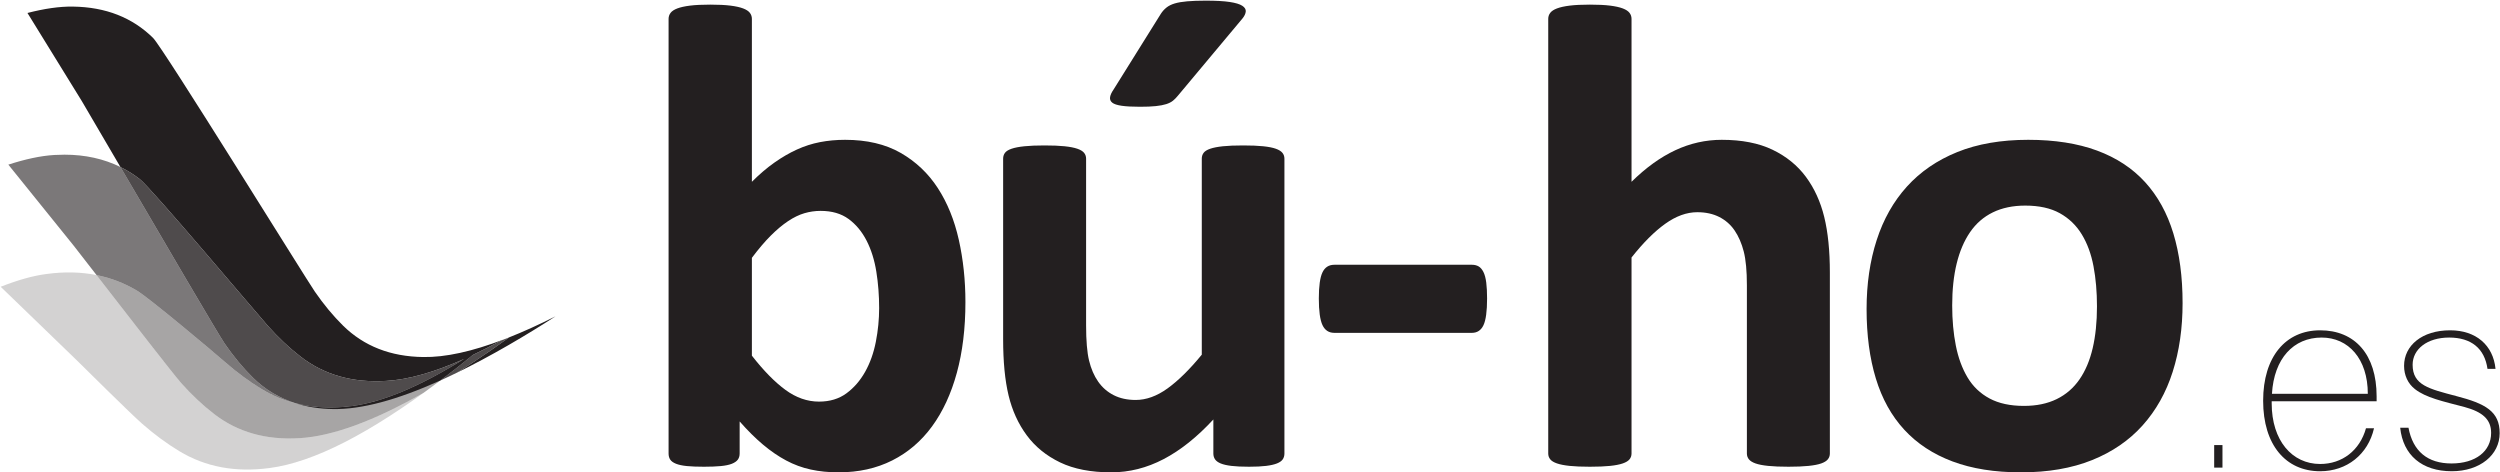 <svg xmlns="http://www.w3.org/2000/svg" xmlns:xlink="http://www.w3.org/1999/xlink" width="2688" height="508" version="1.1" viewBox="0 0 2688 508"><title>bu-ho</title><desc>Created with Sketch.</desc><g id="Page-1" fill="none" fill-rule="evenodd" stroke="none" stroke-width="1"><g id="bu-ho" transform="translate(0, -1)"><g id="Group"><g id="Shape"><path fill="#231F20" d="M517.319,368.53 C511.162,372.646 505.125,376.516 499.203,380.22 C502.179,378.92 505.164,377.507 508.19,376.117 C511.279,373.584 514.357,371.05 517.319,368.53 M491.696,389.376 C496.982,385.167 502.086,381.078 507.086,377.012 C502.109,381.078 496.979,385.167 491.696,389.376 M508.253,376.064 L508.187,376.117 L507.083,377.015 L508.253,376.064 M103.786,290.088 C111.526,291.647 119.033,293.802 126.304,296.621 C119.033,293.805 111.526,291.647 103.786,290.088 M455.397,416.725 C401.747,447.139 357.333,463.4 322.151,465.451 C286.138,467.672 255.501,459.008 230.204,439.439 C217.942,429.97 206.176,418.919 194.879,406.245 C186.827,397.232 135.424,330.922 103.79,290.088 C87.1,286.777 69.283,286.361 50.296,288.908 C35.218,290.816 18.582,295.633 0.725,302.688 L1.064,303.001 L82.415,381.613 C90.611,389.639 139.985,438.704 152.962,450.055 C165.961,461.432 179.233,471.249 192.831,479.458 C220.895,496.457 253.287,502.498 289.962,497.561 C336.923,491.444 397.428,460.547 471.469,404.939 C466.033,409.012 460.694,412.935 455.397,416.725 M471.462,404.932 C477.5,400.387 483.295,395.932 488.97,391.477 C483.318,395.932 477.5,400.387 471.462,404.932" opacity=".2" transform="translate(0, 6.649)"/><path fill="#231F20" d="M471.462,404.932 C484.645,395.025 496.866,385.426 508.253,376.061 C505.201,377.504 502.189,378.88 499.2,380.217 C452.252,409.504 412.004,426.543 378.681,430.905 C342.019,435.802 309.627,429.761 281.577,412.815 C267.966,404.543 254.707,394.762 241.667,383.375 C228.718,372.025 161.017,315.193 147.396,306.934 C133.865,298.792 119.306,293.246 103.786,290.091 C135.424,330.922 186.827,397.236 194.876,406.249 C206.173,418.922 217.942,429.977 230.201,439.442 C255.498,459.015 286.135,467.675 322.148,465.455 C357.329,463.403 401.744,447.142 455.394,416.728 C460.694,412.935 466.033,409.012 471.462,404.932" opacity=".4" transform="translate(0, 6.649)"/><path fill="#231F20" d="M547.434,357.103 C544.592,358.234 541.786,359.311 538.993,360.352 C528.394,366.156 518.137,371.39 508.253,376.067 C497.421,384.991 485.785,394.12 473.344,403.522 C479.395,400.756 485.579,397.887 491.876,394.769 C497.162,391.431 502.498,388.016 507.914,384.432 C522.044,375.09 535.176,365.997 547.434,357.103 M378.681,430.908 C412.004,426.546 452.239,409.517 499.187,380.22 C467.03,394.569 439.03,402.572 415.305,403.895 C379.292,406.129 348.669,397.452 323.371,377.922 C311.123,368.441 299.321,357.403 288.033,344.729 C276.723,332.055 162.63,196.468 150.372,187.026 C143.789,181.896 136.854,177.584 129.553,173.987 C172.89,248.13 235.227,354.636 241.564,363.766 C251.109,377.623 261.266,389.881 272.085,400.52 C285.137,413.377 300.461,422.43 317.889,427.949 C336.643,432.753 356.877,433.79 378.681,430.908" opacity=".8" transform="translate(0, 6.649)"/><path fill="#231F20" d="M597.305,334.439 C579.368,343.505 562.498,351.129 546.643,357.399 L547.434,357.1 C535.173,365.997 522.044,375.087 507.914,384.426 C502.498,388.01 497.175,391.424 491.926,394.762 C509.224,386.281 527.47,376.543 546.809,365.372 C565.045,354.829 581.851,344.506 597.305,334.439 M508.253,376.064 C518.137,371.39 528.397,366.156 538.993,360.348 C539.824,360.036 540.669,359.713 541.46,359.374 C507.668,372.297 478.783,378.661 455.072,378.232 C420.006,377.79 391.331,366.519 368.979,344.596 C358.161,333.934 347.994,321.662 338.472,307.842 C328.9,293.998 175.393,45.804 164.575,35.129 C142.276,13.156 113.561,1.935 78.496,1.44 C64.093,1.194 47.586,3.647 29.497,8.308 L29.743,8.657 L87.951,103.022 C90.976,108.009 129.991,174.851 167.989,239.682 C154.78,217.138 141.445,194.331 129.549,173.98 C136.847,177.578 143.782,181.89 150.368,187.02 C162.63,196.462 276.719,332.045 288.03,344.722 C299.317,357.396 311.12,368.437 323.368,377.916 C348.665,397.448 379.289,406.122 415.302,403.888 C439.03,402.565 467.03,394.562 499.183,380.213 C452.236,409.51 412,426.539 378.677,430.901 C356.937,433.784 336.716,432.746 317.949,427.966 C330.273,431.835 343.638,433.98 358.157,434.173 C388.428,434.718 426.845,424.458 473.391,403.473 C485.785,394.114 497.421,384.984 508.253,376.064" transform="translate(0, 6.649)"/><path fill="#231F20" d="M103.979,290.141 C111.656,291.7 119.11,293.805 126.304,296.621 C119.11,293.841 111.656,291.7 103.979,290.141 C103.939,290.141 103.863,290.141 103.783,290.088 C103.863,290.141 103.943,290.141 103.979,290.141 M69.319,160.662 C65.722,160.662 62.098,160.778 58.425,160.987 C43.62,161.872 26.996,165.506 8.943,171.377 L9.229,171.703 L79.28,258.547 C81.305,261.107 90.93,273.508 103.786,290.091 C119.306,293.246 133.865,298.792 147.396,306.934 C161.021,315.193 228.721,372.025 241.667,383.375 C254.707,394.765 267.966,404.543 281.577,412.815 L281.577,412.815 C281.63,412.855 281.746,412.868 281.783,412.931 C281.823,412.931 281.859,412.945 281.873,412.985 C281.886,413.011 281.949,413.011 282.002,413.038 C293.276,419.83 305.315,424.804 318.028,427.999 C318.028,427.999 318.002,427.999 318.002,427.972 C317.962,427.972 317.925,427.972 317.886,427.946 L317.886,427.946 C300.458,422.427 285.131,413.374 272.081,400.517 C261.263,389.881 251.106,377.62 241.561,363.763 C235.224,354.633 172.886,248.127 129.549,173.984 C141.445,194.334 154.784,217.138 167.989,239.686 C154.757,217.128 141.378,194.297 129.496,173.92 C111.603,165.09 91.538,160.662 69.319,160.662" opacity=".6" transform="translate(0, 6.649)"/><path fill="#2F7FB7" transform="translate(0, 6.649)"/></g><g id="Shape" fill="#231F20"><path d="M319.89,325.831 C319.89,354.028 316.808,379.379 310.651,401.89 C304.487,424.401 295.6,443.595 283.994,459.463 C272.381,475.339 258.105,487.54 241.169,496.071 C224.226,504.599 204.973,508.868 183.416,508.868 C172.753,508.868 162.803,507.854 153.56,505.846 C144.321,503.831 135.49,500.576 127.082,496.075 C118.671,491.577 110.379,485.891 102.204,479.016 C94.032,472.147 85.677,463.852 77.146,454.137 L77.146,488.611 C77.146,491.221 76.491,493.408 75.191,495.187 C73.884,496.966 71.753,498.445 68.794,499.632 C65.829,500.812 61.866,501.64 56.889,502.119 C51.911,502.591 45.871,502.831 38.762,502.831 C31.415,502.831 25.314,502.591 20.46,502.119 C15.603,501.64 11.69,500.812 8.731,499.632 C5.765,498.449 3.694,496.966 2.51,495.187 C1.323,493.412 0.731,491.224 0.731,488.611 L0.731,21.251 C0.731,18.884 1.443,16.753 2.866,14.855 C4.289,12.96 6.713,11.36 10.15,10.057 C13.581,8.757 18.146,7.746 23.835,7.035 C29.523,6.324 36.744,5.971 45.515,5.971 C54.279,5.971 61.506,6.324 67.195,7.035 C72.884,7.746 77.442,8.757 80.879,10.057 C84.31,11.364 86.744,12.963 88.164,14.855 C89.587,16.753 90.298,18.884 90.298,21.251 L90.298,196.465 C98.351,188.413 106.41,181.537 114.465,175.852 C122.518,170.167 130.577,165.489 138.632,161.815 C146.685,158.145 154.98,155.478 163.511,153.819 C172.039,152.164 181.042,151.329 190.521,151.329 C213.979,151.329 233.881,156.01 250.228,165.369 C266.576,174.732 279.904,187.349 290.211,203.221 C300.517,219.096 308.038,237.641 312.779,258.843 C317.52,280.047 319.89,302.376 319.89,325.831 L319.89,325.831 Z M227.129,332.228 C227.129,318.723 226.118,305.697 224.106,293.133 C222.092,280.579 218.597,269.445 213.624,259.727 C208.647,250.016 202.19,242.256 194.254,236.448 C186.311,230.643 176.308,227.74 164.222,227.74 C158.298,227.74 152.496,228.571 146.808,230.23 C141.122,231.893 135.258,234.732 129.214,238.758 C123.173,242.791 116.952,247.998 110.555,254.398 C104.159,260.798 97.403,268.737 90.298,278.212 L90.298,383.412 C102.852,399.53 114.878,411.791 126.371,420.196 C137.861,428.607 149.883,432.813 162.447,432.813 C174.053,432.813 183.888,429.851 191.947,423.926 C199.999,418.008 206.698,410.305 212.028,400.826 C217.361,391.351 221.207,380.569 223.578,368.484 C225.942,356.399 227.129,344.313 227.129,332.228 L227.129,332.228 Z" transform="translate(718.13, 0)"/><path d="M662.887,488.608 C662.887,490.981 662.292,493.049 661.112,494.828 C659.925,496.603 657.854,498.086 654.891,499.27 C651.926,500.457 648.019,501.341 643.165,501.936 C638.304,502.525 632.204,502.827 624.863,502.827 C617.04,502.827 610.7,502.525 605.846,501.936 C600.988,501.341 597.138,500.46 594.292,499.27 C591.453,498.09 589.435,496.603 588.255,494.828 C587.068,493.049 586.476,490.981 586.476,488.608 L586.476,452 C568.942,470.96 551.111,485.177 532.989,494.649 C514.863,504.124 496.081,508.865 476.655,508.865 C454.852,508.865 436.55,505.311 421.745,498.203 C406.934,491.091 394.968,481.38 385.849,469.058 C376.726,456.741 370.209,442.464 366.303,426.23 C362.393,410.002 360.438,389.802 360.438,365.631 L360.438,171.586 C360.438,169.223 361.086,167.145 362.393,165.366 C363.693,163.587 366.063,162.111 369.501,160.924 C372.932,159.744 377.553,158.853 383.362,158.258 C389.163,157.669 396.335,157.37 404.862,157.37 C413.626,157.37 420.857,157.669 426.543,158.258 C432.228,158.853 436.789,159.741 440.227,160.924 C443.658,162.111 446.092,163.591 447.511,165.366 C448.931,167.145 449.642,169.219 449.642,171.586 L449.642,350.713 C449.642,367.3 450.71,379.977 452.841,388.741 C454.972,397.511 458.227,405.035 462.612,411.309 C466.994,417.593 472.563,422.453 479.315,425.884 C486.068,429.319 493.94,431.038 502.95,431.038 C514.324,431.038 525.751,426.895 537.244,418.6 C548.734,410.308 560.999,398.223 574.028,382.348 L574.028,171.586 C574.028,169.223 574.677,167.145 575.983,165.366 C577.283,163.587 579.654,162.111 583.092,160.924 C586.523,159.744 591.087,158.853 596.776,158.258 C602.461,157.669 609.686,157.37 618.456,157.37 C627.22,157.37 634.451,157.669 640.136,158.258 C645.822,158.853 650.316,159.741 653.641,160.924 C656.956,162.111 659.33,163.591 660.753,165.366 C662.172,167.145 662.884,169.219 662.884,171.586 L662.884,488.608 L662.887,488.608 Z M529.963,15.919 C531.619,13.312 533.634,11.065 536.004,9.166 C538.371,7.271 541.337,5.788 544.891,4.724 C548.442,3.66 552.943,2.892 558.396,2.414 C563.845,1.942 570.481,1.702 578.301,1.702 C589.192,1.702 597.783,2.181 604.067,3.125 C610.344,4.076 614.846,5.436 617.572,7.211 C620.295,8.987 621.538,11.065 621.305,13.432 C621.066,15.802 619.882,18.289 617.751,20.896 L548.804,103.351 C546.906,105.721 545.011,107.676 543.116,109.216 C541.221,110.758 538.79,112.002 535.831,112.949 C532.866,113.9 529.135,114.608 524.637,115.08 C520.135,115.559 514.45,115.792 507.578,115.792 C499.28,115.792 492.707,115.436 487.853,114.725 C482.996,114.013 479.618,112.893 477.726,111.347 C475.828,109.811 475.06,107.856 475.415,105.482 C475.771,103.118 477.014,100.389 479.146,97.31 L529.963,15.919 L529.963,15.919 Z" transform="translate(718.13, 0)"/><path d="M880.78,321.925 C880.78,335.669 879.473,345.268 876.87,350.713 C874.26,356.166 870.117,358.885 864.432,358.885 L716.581,358.885 C710.656,358.885 706.394,356.103 703.787,350.534 C701.177,344.968 699.874,335.43 699.874,321.925 C699.874,308.66 701.177,299.301 703.787,293.848 C706.39,288.399 710.653,285.673 716.581,285.673 L864.432,285.673 C867.275,285.673 869.702,286.268 871.717,287.451 C873.725,288.638 875.447,290.65 876.87,293.492 C878.293,296.332 879.297,300.128 879.892,304.866 C880.48,309.607 880.78,315.292 880.78,321.925 L880.78,321.925 Z" transform="translate(718.13, 0)"/><path d="M1249.337,488.608 C1249.337,490.981 1248.625,493.049 1247.202,494.828 C1245.779,496.603 1243.409,498.086 1240.094,499.27 C1236.773,500.457 1232.214,501.341 1226.413,501.936 C1220.605,502.525 1213.44,502.827 1204.909,502.827 C1196.138,502.827 1188.854,502.525 1183.052,501.936 C1177.244,501.341 1172.683,500.46 1169.368,499.27 C1166.05,498.09 1163.683,496.603 1162.26,494.828 C1160.837,493.049 1160.126,490.981 1160.126,488.608 L1160.126,307.705 C1160.126,292.305 1158.998,280.224 1156.748,271.456 C1154.494,262.693 1151.242,255.169 1146.976,248.889 C1142.711,242.612 1137.205,237.754 1130.449,234.316 C1123.697,230.885 1115.818,229.163 1106.814,229.163 C1095.444,229.163 1083.947,233.312 1072.341,241.604 C1060.731,249.899 1048.646,261.984 1036.092,277.853 L1036.092,488.611 C1036.092,490.985 1035.38,493.053 1033.957,494.831 C1032.534,496.607 1030.104,498.09 1026.673,499.273 C1023.235,500.46 1018.677,501.344 1012.992,501.94 C1007.303,502.528 1000.072,502.831 991.312,502.831 C982.545,502.831 975.317,502.528 969.632,501.94 C963.943,501.344 959.378,500.463 955.947,499.273 C952.513,498.093 950.082,496.607 948.663,494.831 C947.243,493.053 946.532,490.985 946.532,488.611 L946.532,21.251 C946.532,18.884 947.243,16.753 948.663,14.855 C950.086,12.96 952.513,11.36 955.947,10.057 C959.378,8.757 963.943,7.746 969.632,7.035 C975.317,6.324 982.545,5.971 991.312,5.971 C1000.076,5.971 1007.307,6.324 1012.992,7.035 C1018.677,7.746 1023.235,8.757 1026.673,10.057 C1030.104,11.364 1032.538,12.963 1033.957,14.855 C1035.38,16.753 1036.092,18.884 1036.092,21.251 L1036.092,196.465 C1051.492,181.305 1067.191,169.987 1083.183,162.523 C1099.178,155.06 1115.818,151.329 1133.119,151.329 C1154.676,151.329 1172.862,154.883 1187.674,161.991 C1202.479,169.1 1214.447,178.818 1223.57,191.136 C1232.687,203.46 1239.263,217.853 1243.296,234.316 C1247.322,250.79 1249.337,270.748 1249.337,294.204 L1249.337,488.608 L1249.337,488.608 Z" transform="translate(718.13, 0)"/><path d="M1628.586,326.899 C1628.586,353.912 1625.035,378.558 1617.923,400.823 C1610.815,423.098 1600.033,442.292 1585.581,458.4 C1571.125,474.514 1552.999,486.952 1531.206,495.716 C1509.403,504.48 1483.936,508.868 1454.795,508.868 C1426.595,508.868 1402.072,504.958 1381.223,497.139 C1360.374,489.319 1343.072,477.949 1329.338,463.021 C1315.591,448.093 1305.404,429.734 1298.774,407.934 C1292.138,386.134 1288.824,361.259 1288.824,333.299 C1288.824,306.286 1292.431,281.587 1299.662,259.195 C1306.887,236.803 1317.728,217.613 1332.181,201.618 C1346.633,185.623 1364.699,173.246 1386.383,164.478 C1408.063,155.714 1433.474,151.326 1462.618,151.326 C1491.05,151.326 1515.69,155.179 1536.542,162.876 C1557.391,170.579 1574.626,181.89 1588.254,196.817 C1601.878,211.745 1612.005,230.111 1618.641,251.907 C1625.268,273.711 1628.586,298.705 1628.586,326.899 L1628.586,326.899 Z M1536.535,330.453 C1536.535,314.817 1535.292,300.421 1532.802,287.272 C1530.315,274.123 1526.106,262.693 1520.185,252.975 C1514.26,243.263 1506.38,235.683 1496.553,230.23 C1486.718,224.781 1474.337,222.055 1459.413,222.055 C1446.141,222.055 1434.534,224.489 1424.58,229.339 C1414.629,234.2 1406.457,241.308 1400.057,250.664 C1393.661,260.026 1388.863,271.277 1385.665,284.426 C1382.466,297.578 1380.867,312.566 1380.867,329.386 C1380.867,345.022 1382.167,359.417 1384.777,372.566 C1387.38,385.716 1391.586,397.152 1397.394,406.86 C1403.199,416.578 1411.079,424.099 1421.029,429.428 C1430.98,434.758 1443.295,437.424 1457.99,437.424 C1471.495,437.424 1483.224,435.001 1493.175,430.14 C1503.126,425.286 1511.301,418.234 1517.698,408.995 C1524.098,399.756 1528.835,388.561 1531.914,375.406 C1534.989,362.26 1536.535,347.282 1536.535,330.453 L1536.535,330.453 Z" transform="translate(718.13, 0)"/></g></g><g id="Group" fill="#231F20" transform="translate(2380.468, 355.74)"><path id="Shape" d="M0.216,123.804 L9.13,123.804 L9.13,148.038 L0.216,148.038 L0.216,123.804 L0.216,123.804 Z"/><path id="Shape" d="M114.146,151.938 C77.096,151.938 52.859,123.525 52.859,76.168 C52.859,28.815 77.096,0.402 114.146,0.402 C151.472,0.402 174.871,26.308 174.871,71.434 L174.871,76.727 L62.055,76.727 L62.055,78.954 C62.055,119.067 84.061,144.138 114.146,144.138 C137.821,144.138 156.765,129.652 163.451,105.698 L172.085,105.698 C165.679,133.828 142.838,151.938 114.146,151.938 L114.146,151.938 Z M165.399,68.648 C165.399,31.039 144.507,8.199 115.815,8.199 C85.454,8.199 64.562,30.763 62.331,68.648 L165.399,68.648 L165.399,68.648 Z"/><path id="Shape" d="M255.372,143.579 C281.278,143.579 297.991,130.487 297.991,110.708 C297.991,96.226 288.795,88.147 269.299,82.854 C245.9,76.724 227.793,72.824 216.091,63.634 C208.57,57.783 204.391,48.869 204.391,38.563 C204.391,16.836 223.611,0.399 253.975,0.399 C281.553,0.399 300.215,16.274 302.722,41.901 L294.087,41.901 C291.022,19.895 276.537,8.195 252.862,8.195 C229.183,8.195 213.584,20.733 213.584,37.446 C213.584,59.452 231.135,63.352 260.661,71.151 C291.86,79.23 307.18,87.585 307.18,110.984 C307.18,134.383 286.009,151.931 255.648,151.931 C223.611,151.931 203.277,134.663 200.212,105.133 L209.129,105.133 C213.863,130.49 229.745,143.579 255.372,143.579 L255.372,143.579 Z"/></g></g></g></svg>